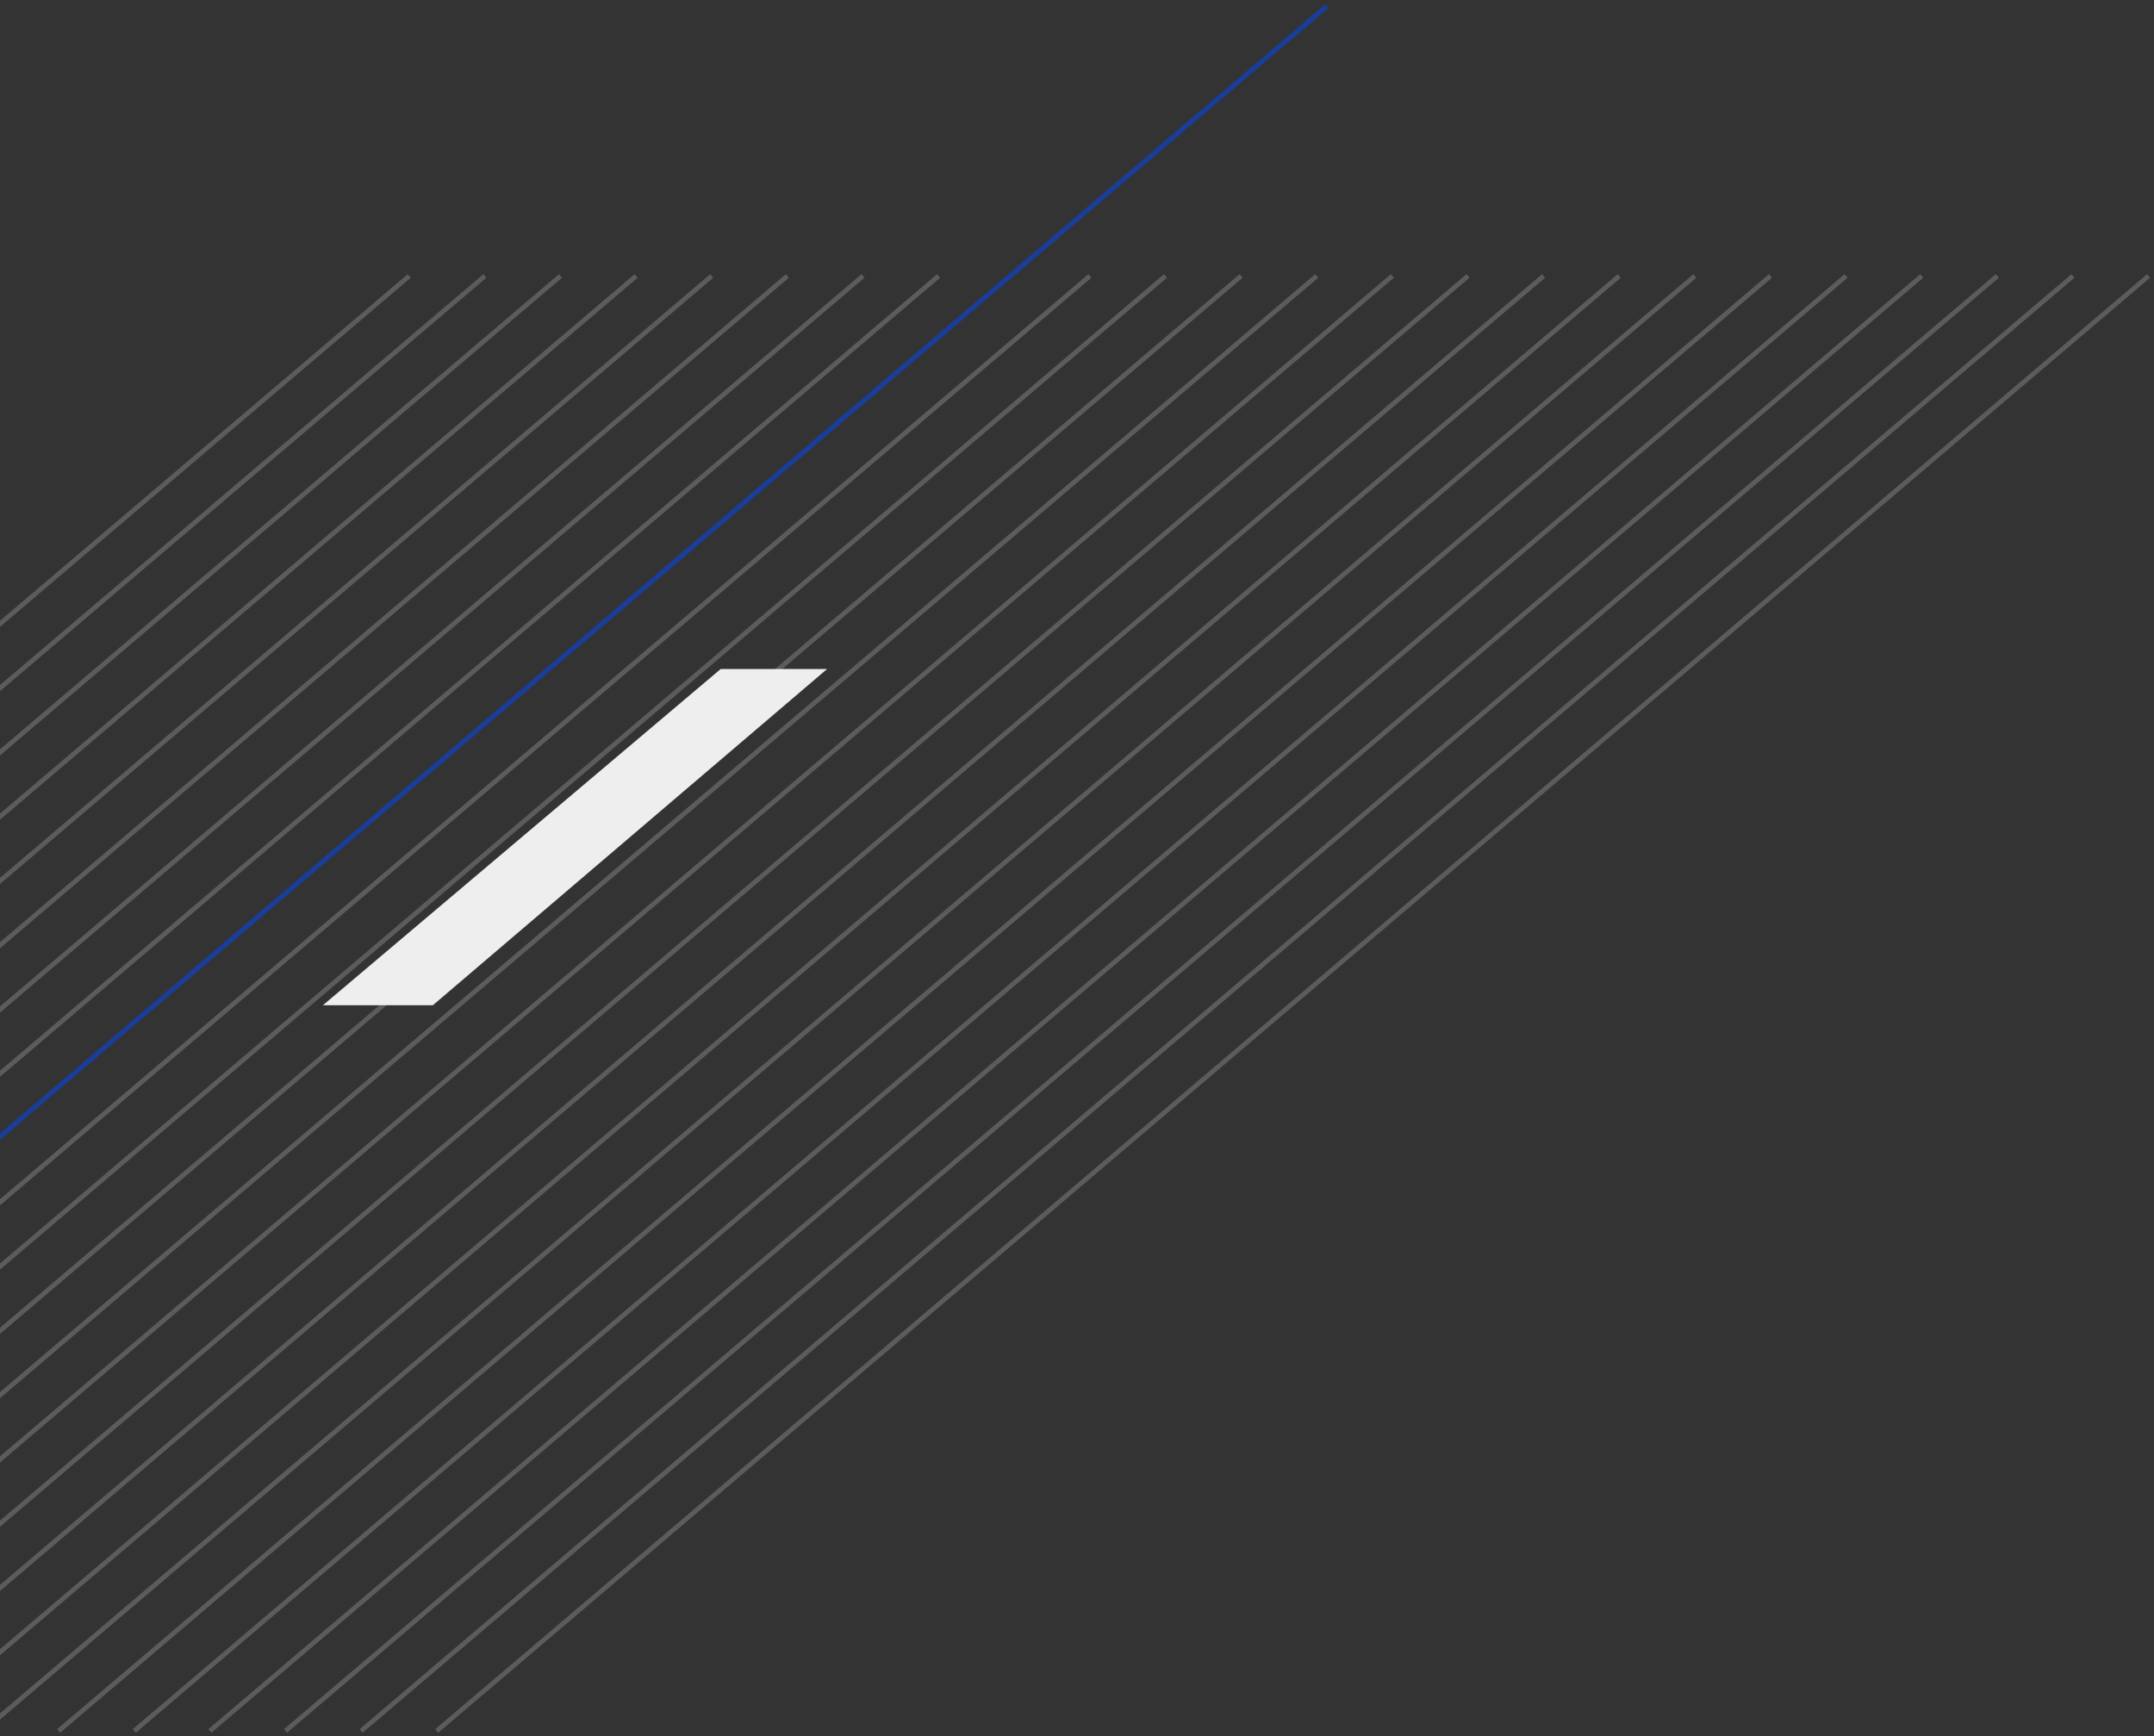 <svg width="459" height="370" viewBox="0 0 459 370" fill="none" xmlns="http://www.w3.org/2000/svg">
<rect x="0" y="0" width="459" height="370" fill="#333333" stroke="none"/>
<g opacity="0.5">
<line x1="93.067" y1="368.874" x2="457.848" y2="58.806" stroke="#D4D6D9" stroke-opacity="0.5"/>
<line x1="60.837" y1="368.874" x2="425.619" y2="58.806" stroke="#D4D6D9" stroke-opacity="0.5"/>
<line x1="76.953" y1="368.874" x2="441.734" y2="58.806" stroke="#D4D6D9" stroke-opacity="0.5"/>
<line x1="28.608" y1="368.874" x2="393.39" y2="58.806" stroke="#D4D6D9" stroke-opacity="0.5"/>
<line x1="44.724" y1="368.874" x2="409.505" y2="58.806" stroke="#D4D6D9" stroke-opacity="0.5"/>
<line x1="-3.621" y1="368.874" x2="361.161" y2="58.806" stroke="#D4D6D9" stroke-opacity="0.5"/>
<line x1="12.494" y1="368.874" x2="377.275" y2="58.806" stroke="#D4D6D9" stroke-opacity="0.5"/>
<line x1="-19.735" y1="368.874" x2="345.046" y2="58.806" stroke="#D4D6D9" stroke-opacity="0.5"/>
<line x1="-35.849" y1="368.874" x2="328.932" y2="58.806" stroke="#D4D6D9" stroke-opacity="0.5"/>
<line x1="-68.078" y1="368.874" x2="296.703" y2="58.806" stroke="#D4D6D9" stroke-opacity="0.5"/>
<line x1="-51.964" y1="368.874" x2="312.817" y2="58.806" stroke="#D4D6D9" stroke-opacity="0.5"/>
<line x1="-100.307" y1="368.874" x2="264.474" y2="58.806" stroke="#D4D6D9" stroke-opacity="0.5"/>
<line x1="-84.193" y1="368.874" x2="280.588" y2="58.806" stroke="#D4D6D9" stroke-opacity="0.5"/>
<line x1="-164.765" y1="368.874" x2="200.016" y2="58.806" stroke="#D4D6D9" stroke-opacity="0.5"/>
<line x1="-132.536" y1="368.874" x2="232.245" y2="58.806" stroke="#D4D6D9" stroke-opacity="0.5"/>
<line x1="-196.995" y1="368.874" x2="167.787" y2="58.806" stroke="#D4D6D9" stroke-opacity="0.5"/>
<line x1="-116.422" y1="368.874" x2="248.359" y2="58.806" stroke="#D4D6D9" stroke-opacity="0.5"/>
<line x1="-180.879" y1="368.874" x2="183.902" y2="58.806" stroke="#D4D6D9" stroke-opacity="0.5"/>
<line x1="-148.651" y1="368.874" x2="282.704" y2="1.337" stroke="#0047FF"/>
<line x1="-229.224" y1="368.874" x2="135.558" y2="58.806" stroke="#D4D6D9" stroke-opacity="0.5"/>
<line x1="-213.109" y1="368.874" x2="151.672" y2="58.806" stroke="#D4D6D9" stroke-opacity="0.5"/>
<line x1="-261.453" y1="368.874" x2="103.329" y2="58.806" stroke="#D4D6D9" stroke-opacity="0.5"/>
<line x1="-245.338" y1="368.874" x2="119.443" y2="58.806" stroke="#D4D6D9" stroke-opacity="0.5"/>
<line x1="-277.567" y1="368.874" x2="87.215" y2="58.806" stroke="#D4D6D9" stroke-opacity="0.5"/>
<line x1="-148.651" y1="368.874" x2="282.704" y2="1.337" stroke="#0047FF"/>
</g>
<path d="M153.578 142.569L68.812 214.221L92.243 214.221L176.248 142.57L153.578 142.569Z" fill="#EEEEEE"/>
</svg>
